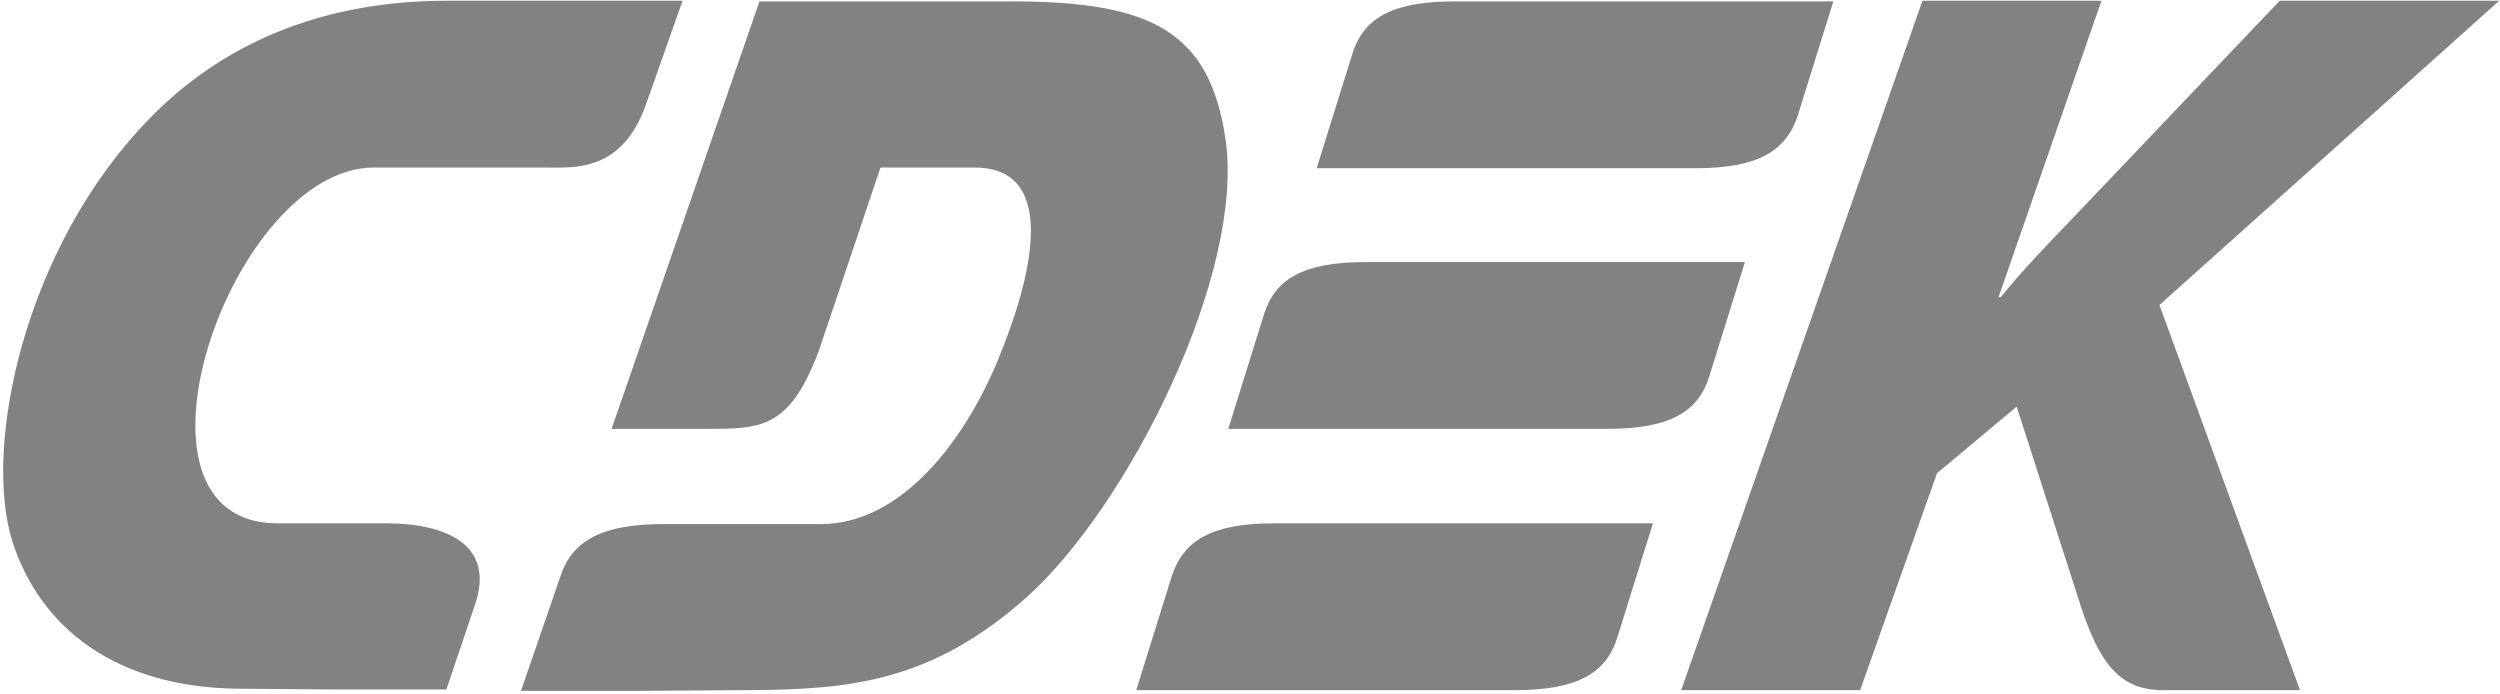 <svg width="72" height="20" viewBox="0 0 72 20" fill="none" xmlns="http://www.w3.org/2000/svg">
<path fill-rule="evenodd" clip-rule="evenodd" d="M11.124 15.072H7.993C3.11 15.072 6.658 4.825 10.769 4.825H15.715C16.508 4.825 17.906 4.969 18.595 3.031L19.659 0.021H12.877C9.204 0.021 6.345 1.299 4.279 3.443C0.71 7.114 -0.501 12.845 0.355 15.588C1.169 18.124 3.381 19.794 6.845 19.835L9.538 19.856H12.856L13.67 17.443C14.275 15.732 12.918 15.072 11.124 15.072ZM49.232 10.825L50.254 7.547H39.339C37.524 7.547 36.71 8.041 36.397 9.072L35.374 12.351H46.289C48.105 12.351 48.919 11.856 49.232 10.825ZM33.746 16.598L32.724 19.876H43.639C45.433 19.876 46.268 19.382 46.581 18.351L47.604 15.072H36.689C34.894 15.072 34.08 15.567 33.746 16.598ZM51.778 3.32L52.8 0.041H41.886C40.07 0.041 39.256 0.536 38.943 1.567L37.92 4.845H48.835C50.63 4.845 51.444 4.351 51.778 3.32ZM35.291 3.98C34.832 0.928 33.183 0.041 29.176 0.041H21.872L17.614 12.351H20.306C21.913 12.351 22.727 12.371 23.583 10.103L25.357 4.825H28.07C30.386 4.825 29.865 7.691 28.696 10.474C27.652 12.928 25.837 15.093 23.645 15.093H19.117C17.301 15.093 16.466 15.588 16.132 16.619L15.005 19.897H18.324L21.579 19.876C24.459 19.856 26.818 19.65 29.572 17.196C32.494 14.578 35.875 7.856 35.291 3.98ZM71.979 0.021H65.656L59.708 6.268C59.019 6.99 58.31 7.711 57.621 8.557H57.559L60.522 0.021H55.367L48.418 19.876H53.572L55.785 13.629L58.08 11.711L59.896 17.361C60.459 19.113 61.044 19.876 62.296 19.876H66.24L62.192 8.784L71.979 0.021Z" fill="#828282"/>
</svg>

